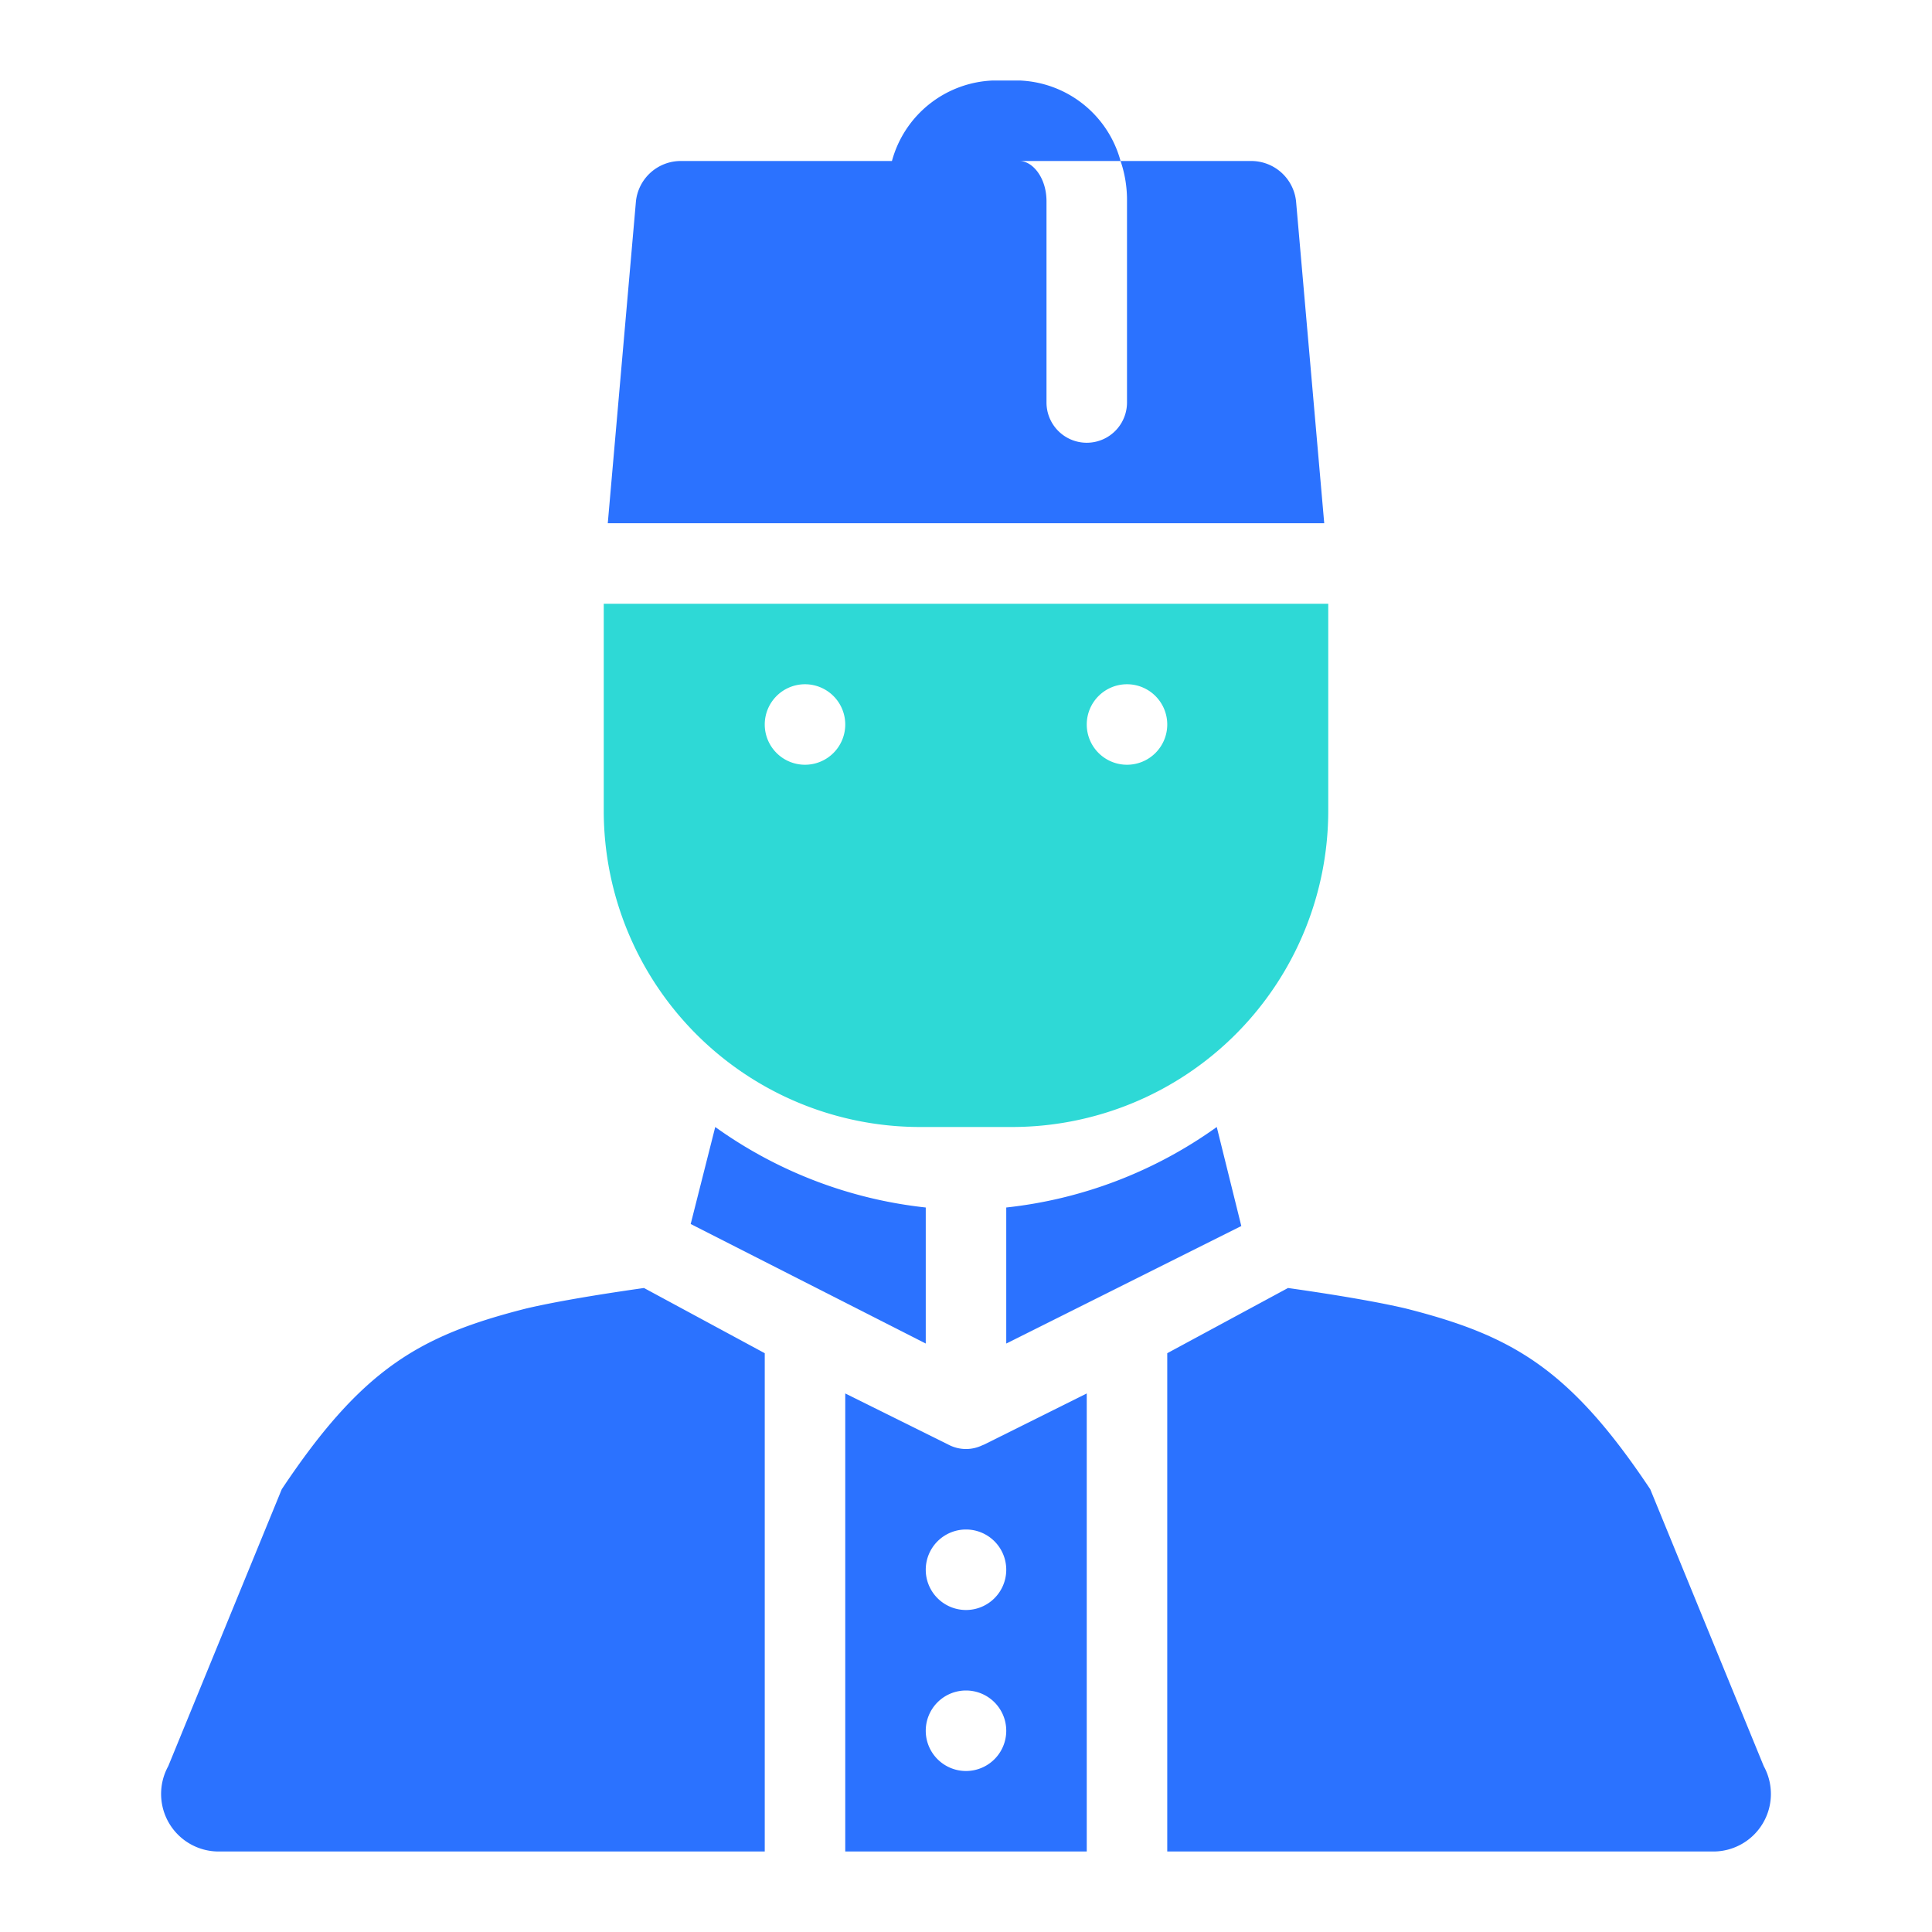 <svg id="icon" xmlns="http://www.w3.org/2000/svg" viewBox="0 0 48 48"><defs><style>.cls-1{fill:#2b72ff;}.cls-2{fill:#2ed9d6;}</style></defs><title>Muslim Man (Turkish Kopyah)</title><path class="cls-1" d="M32.2,5a1.12,1.12,0,0,0-1.11-1H27.84A3,3,0,0,1,28,5v5a1,1,0,0,1-2,0V5c0-.59-.35-1-.67-1h2.51a2.71,2.71,0,0,0-2.51-2h-.66a2.71,2.71,0,0,0-2.51,2H16.91A1.12,1.12,0,0,0,15.8,5l-.7,8H32.9Z"/><path class="cls-1" d="M43.82,43.88,41,37c-2-3-3.43-3.82-6.07-4.49C34,32.29,32.57,32.08,32,32l-3,1.62V46H42.57A1.43,1.43,0,0,0,43.82,43.88Z"/><path class="cls-1" d="M24.4,35.91a.93.93,0,0,1-.8,0l0,0L21,34.62V46h6V34.62l-2.55,1.27ZM24,44a1,1,0,1,1,1-1A1,1,0,0,1,24,44Zm1-5a1,1,0,1,1-1-1A1,1,0,0,1,25,39Z"/><path class="cls-1" d="M23,33.38V30a11,11,0,0,1-5.23-2l-.61,2.41Z"/><path class="cls-1" d="M25,33.38l5.84-2.92L30.23,28A11,11,0,0,1,25,30Z"/><path class="cls-1" d="M13.07,32.51C10.43,33.18,9,34,7,37L4.18,43.88A1.43,1.43,0,0,0,5.43,46H19V33.62L16,32C15.43,32.08,14,32.29,13.07,32.51Z"/><path class="cls-2" d="M15,15v5.15A7.86,7.86,0,0,0,22.85,28h2.3A7.86,7.86,0,0,0,33,20.15V15Zm5,4a1,1,0,1,1,1-1A1,1,0,0,1,20,19Zm8,0a1,1,0,1,1,1-1A1,1,0,0,1,28,19Z"/></svg>